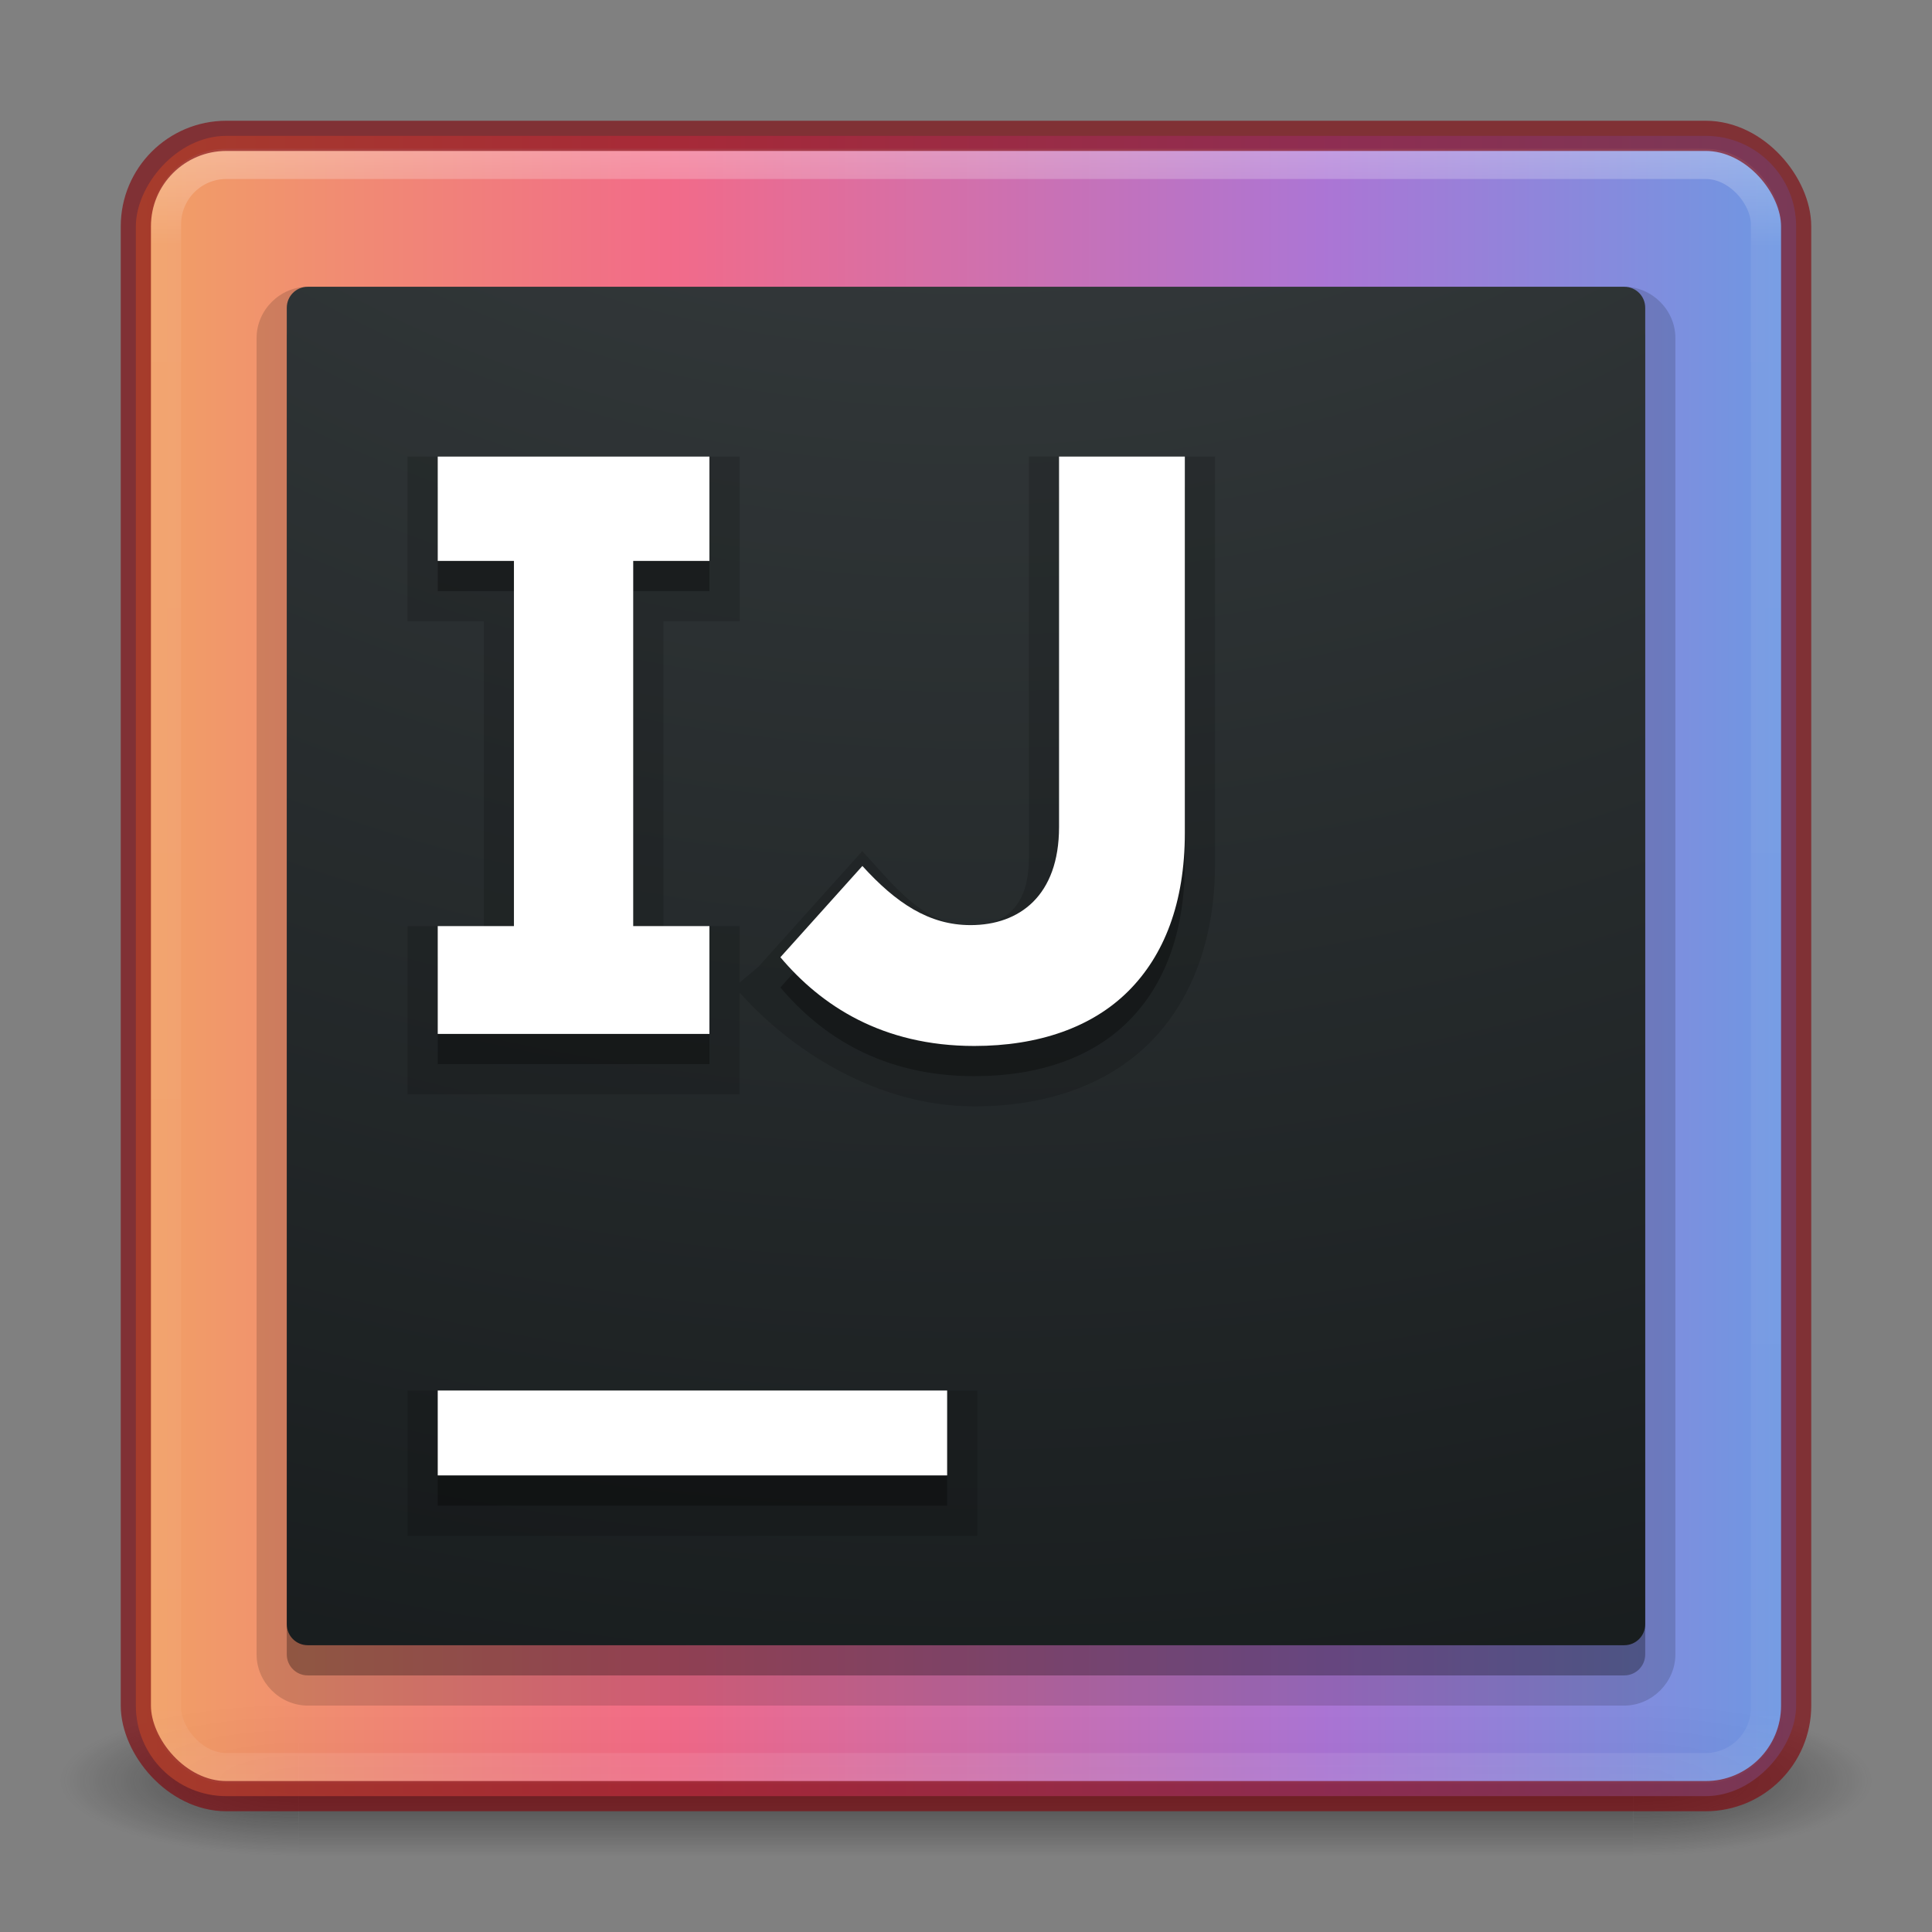 <?xml version="1.0" encoding="UTF-8" standalone="no"?>
<svg
   xmlns:dc="http://purl.org/dc/elements/1.1/"
   xmlns:cc="http://creativecommons.org/ns#"
   xmlns:rdf="http://www.w3.org/1999/02/22-rdf-syntax-ns#"
   xmlns:svg="http://www.w3.org/2000/svg"
   xmlns="http://www.w3.org/2000/svg"
   xmlns:xlink="http://www.w3.org/1999/xlink"
   xmlns:sodipodi="http://sodipodi.sourceforge.net/DTD/sodipodi-0.dtd"
   xmlns:inkscape="http://www.inkscape.org/namespaces/inkscape"
   version="1.1"
   width="64"
   height="64"
   id="svg4161"
   sodipodi:docname="idea_64.svg"
   inkscape:version="0.92.3 (2405546, 2018-03-11)">
  <rect width="100%" height="100%" fill="#808080" stroke="none"/>
  <sodipodi:namedview
     pagecolor="#ffffff"
     bordercolor="#666666"
     borderopacity="1"
     objecttolerance="10"
     gridtolerance="10"
     guidetolerance="10"
     inkscape:pageopacity="0"
     inkscape:pageshadow="2"
     inkscape:window-width="1366"
     inkscape:window-height="705"
     id="namedview38"
     showgrid="false"
     inkscape:zoom="2.8836698"
     inkscape:cx="15.036216"
     inkscape:cy="12.620025"
     inkscape:window-x="0"
     inkscape:window-y="30"
     inkscape:window-maximized="1"
     inkscape:current-layer="svg4161" />
  <defs
     id="defs4163">
    <linearGradient
       x1="24"
       y1="5"
       x2="24"
       y2="43"
       id="linearGradient3180"
       xlink:href="#linearGradient3924-2-2-5-8"
       gradientUnits="userSpaceOnUse"
       gradientTransform="matrix(1.432,0,0,1.436,-2.378,-2.471)" />
    <linearGradient
       id="linearGradient3924-2-2-5-8">
      <stop
         id="stop3926-9-4-9-6"
         style="stop-color:#ffffff;stop-opacity:1"
         offset="0" />
      <stop
         id="stop3928-9-8-6-5"
         style="stop-color:#ffffff;stop-opacity:0.235"
         offset="0.063" />
      <stop
         id="stop3930-3-5-1-7"
         style="stop-color:#ffffff;stop-opacity:0.157"
         offset="0.951" />
      <stop
         id="stop3932-8-0-4-8"
         style="stop-color:#ffffff;stop-opacity:0.392"
         offset="1" />
    </linearGradient>
    <radialGradient
       cx="6.953"
       cy="9.957"
       r="12.672"
       fx="6.953"
       fy="9.957"
       id="radialGradient3988-3"
       xlink:href="#idea-e"
       gradientUnits="userSpaceOnUse"
       gradientTransform="matrix(0,8.374,-10.281,0,135.539,-79.763)" />
    <radialGradient
       cx="4.993"
       cy="43.5"
       r="2.5"
       fx="4.993"
       fy="43.5"
       id="radialGradient3337-2-2"
       xlink:href="#linearGradient3688-166-749-4-0-3-8"
       gradientUnits="userSpaceOnUse"
       gradientTransform="matrix(2.004,0,0,1.4,27.988,-17.4)" />
    <linearGradient
       id="linearGradient3688-166-749-4-0-3-8">
      <stop
         id="stop2883-4-0-1-8"
         style="stop-color:#181818;stop-opacity:1"
         offset="0" />
      <stop
         id="stop2885-9-2-9-6"
         style="stop-color:#181818;stop-opacity:0"
         offset="1" />
    </linearGradient>
    <radialGradient
       cx="4.993"
       cy="43.5"
       r="2.5"
       fx="4.993"
       fy="43.5"
       id="radialGradient3339-1-4"
       xlink:href="#linearGradient3688-464-309-9-2-4-2"
       gradientUnits="userSpaceOnUse"
       gradientTransform="matrix(2.004,0,0,1.4,-20.012,-104.4)" />
    <linearGradient
       id="linearGradient3688-464-309-9-2-4-2">
      <stop
         id="stop2889-7-9-6-9"
         style="stop-color:#181818;stop-opacity:1"
         offset="0" />
      <stop
         id="stop2891-6-6-1-7"
         style="stop-color:#181818;stop-opacity:0"
         offset="1" />
    </linearGradient>
    <linearGradient
       id="linearGradient3702-501-757-8-4-1-1">
      <stop
         id="stop2895-8-9-9-1"
         style="stop-color:#181818;stop-opacity:0"
         offset="0" />
      <stop
         id="stop2897-7-8-7-7"
         style="stop-color:#181818;stop-opacity:1"
         offset="0.5" />
      <stop
         id="stop2899-4-5-1-5"
         style="stop-color:#181818;stop-opacity:0"
         offset="1" />
    </linearGradient>
    <linearGradient
       x1="25.058"
       y1="47.028"
       x2="25.058"
       y2="39.999"
       id="linearGradient4159"
       xlink:href="#linearGradient3702-501-757-8-4-1-1"
       gradientUnits="userSpaceOnUse" />
    <linearGradient
       id="linearGradient2867-449-88-871-390-598-476-591-434-148-57-177-8-3-3-6-4-8-8-8-5-7-8">
      <stop
         id="stop3750-1-0-7-6-6-1-3-9-3-9-2"
         style="stop-color:#404648;stop-opacity:1"
         offset="0" />
      <stop
         id="stop3754-1-8-5-2-7-6-7-1-9-1-0"
         style="stop-color:#0c1011;stop-opacity:1"
         offset="1" />
    </linearGradient>
    <radialGradient
       inkscape:collect="always"
       xlink:href="#linearGradient2867-449-88-871-390-598-476-591-434-148-57-177-8-3-3-6-4-8-8-8-5-7-8"
       id="radialGradient1151"
       gradientUnits="userSpaceOnUse"
       gradientTransform="matrix(0.009,6.364,-7.341,0.011,-373.427,-553.523)"
       cx="84.006"
       cy="-55.123"
       fx="84.006"
       fy="-55.123"
       r="16" />
    <linearGradient
       gradientTransform="translate(-95.593,-31.28)"
       gradientUnits="userSpaceOnUse"
       xlink:href="#linearGradient4187"
       id="linearGradient3153"
       y2="41.891"
       x2="24"
       y1="6.111"
       x1="24" />
    <linearGradient
       id="linearGradient4187">
      <stop
         offset="0"
         style="stop-color:#ffffff;stop-opacity:1"
         id="stop4189" />
      <stop
         offset="0.021"
         style="stop-color:#ffffff;stop-opacity:0.235"
         id="stop4191" />
      <stop
         offset="0.977"
         style="stop-color:#ffffff;stop-opacity:0.157"
         id="stop4193" />
      <stop
         offset="1"
         style="stop-color:#ffffff;stop-opacity:0.392"
         id="stop4195" />
    </linearGradient>
    <linearGradient
       id="idea-e"
       x1="30.802"
       x2="16.148"
       y1="16.892"
       y2="59.154"
       gradientTransform="scale(0.887,1.127)"
       gradientUnits="userSpaceOnUse">
      <stop
         offset="0%"
         stop-color="#FE2857"
         id="stop18" />
      <stop
         offset="100%"
         stop-color="#9039D0"
         id="stop20" />
    </linearGradient>
    <radialGradient
       gradientTransform="matrix(2.004,0,0,1.4,27.988,-17.4)"
       gradientUnits="userSpaceOnUse"
       xlink:href="#linearGradient3688-166-749-4-0-3-8"
       id="radialGradient3013-896"
       fy="43.5"
       fx="4.993"
       r="2.5"
       cy="43.5"
       cx="4.993" />
    <radialGradient
       gradientTransform="matrix(2.004,0,0,1.4,-20.012,-104.4)"
       gradientUnits="userSpaceOnUse"
       xlink:href="#linearGradient3688-166-749-4-0-3-8"
       id="radialGradient3015-826"
       fy="43.5"
       fx="4.993"
       r="2.5"
       cy="43.5"
       cx="4.993" />
    <linearGradient
       inkscape:collect="always"
       xlink:href="#linearGradient890"
       id="linearGradient941"
       x1="4.5"
       y1="32"
       x2="59.5"
       y2="32"
       gradientUnits="userSpaceOnUse"
       gradientTransform="translate(-64,1.9073486e-6)" />
    <linearGradient
       gradientTransform="translate(-92.339,21.331)"
       gradientUnits="userSpaceOnUse"
       xlink:href="#linearGradient4187"
       id="linearGradient3153-6"
       y2="41.891"
       x2="24"
       y1="6.111"
       x1="24" />
    <radialGradient
       gradientTransform="matrix(2.004,0,0,1.4,27.988,-17.4)"
       gradientUnits="userSpaceOnUse"
       xlink:href="#linearGradient3688-166-749-4-0-3-8"
       id="radialGradient3013-896-9"
       fy="43.5"
       fx="4.993"
       r="2.5"
       cy="43.5"
       cx="4.993" />
    <radialGradient
       gradientTransform="matrix(2.004,0,0,1.4,-20.012,-104.4)"
       gradientUnits="userSpaceOnUse"
       xlink:href="#linearGradient3688-166-749-4-0-3-8"
       id="radialGradient3015-826-3"
       fy="43.5"
       fx="4.993"
       r="2.5"
       cy="43.5"
       cx="4.993" />
    <linearGradient
       inkscape:collect="always"
       id="linearGradient890">
      <stop
         style="stop-color:#6a9bed;stop-opacity:1"
         offset="0"
         id="stop886" />
      <stop
         id="stop894"
         offset="0.283"
         style="stop-color:#b074de;stop-opacity:1" />
      <stop
         style="stop-color:#fe688a;stop-opacity:1"
         offset="0.679"
         id="stop896-3" />
      <stop
         style="stop-color:#fda461;stop-opacity:1"
         offset="1"
         id="stop888" />
    </linearGradient>
  </defs>
  <g
     style="opacity:0.6"
     id="g3712-8-2-4-4"
     transform="matrix(1.579,0,0,0.714,-5.895,27.929)">
    <rect
       style="fill:url(#radialGradient3337-2-2);fill-opacity:1;stroke:none"
       id="rect2801-5-5-7-9"
       y="40"
       x="38"
       height="7"
       width="5" />
    <rect
       style="fill:url(#radialGradient3339-1-4);fill-opacity:1;stroke:none"
       id="rect3696-3-0-3-7"
       transform="scale(-1,-1)"
       y="-47"
       x="-10"
       height="7"
       width="5" />
    <rect
       style="fill:url(#linearGradient4159);fill-opacity:1;stroke:none"
       id="rect3700-5-6-8-4"
       y="40"
       x="10"
       height="7"
       width="28" />
  </g>
  <rect
     style="color:#000000;display:inline;overflow:visible;visibility:visible;opacity:0.9;fill:url(#linearGradient941);fill-opacity:1;fill-rule:nonzero;stroke:none;stroke-width:1;marker:none;enable-background:accumulate"
     id="rect5505-21-3-8-5-2"
     y="4.5"
     x="-59.5"
     ry="3"
     rx="3"
     height="55"
     width="55"
     transform="scale(-1,1)" />
  <rect
     style="opacity:0.3;fill:none;stroke:url(#linearGradient3180);stroke-width:1;stroke-linecap:round;stroke-linejoin:round;stroke-miterlimit:4;stroke-dasharray:none;stroke-dashoffset:0;stroke-opacity:1"
     id="rect6741-5-0-2-3"
     y="5.429"
     x="5.5"
     ry="2"
     rx="2"
     height="53.142"
     width="53" />
  <rect
     style="color:#000000;display:inline;overflow:visible;visibility:visible;opacity:0.7;fill:none;stroke:#80080f;stroke-width:1;stroke-linecap:round;stroke-linejoin:round;stroke-miterlimit:4;stroke-dasharray:none;stroke-dashoffset:0;stroke-opacity:0.941;marker:none;enable-background:accumulate"
     id="rect5505-21-3-8-9-1-1"
     y="4.5"
     x="4.5"
     ry="3"
     rx="3"
     height="55"
     width="55" />
  <g
     id="g906">
    <path
       inkscape:connector-curvature="0"
       id="rect4335-7"
       d="m 10.195,9.5 c -0.922,0 -1.695,0.773 -1.695,1.695 V 54.805 c 0,0.922 0.774,1.695 1.695,1.695 h 43.609 c 0.921,0 1.695,-0.774 1.695,-1.695 V 11.195 c 0,-0.921 -0.773,-1.695 -1.695,-1.695 z"
       style="color:#000000;opacity:0.15;fill:#000000;fill-opacity:1;stroke-width:1.406" />
    <path
       inkscape:connector-curvature="0"
       id="rect4335-2"
       d="m 10.195,10.5 c -0.385,0 -0.695,0.31 -0.695,0.695 V 54.805 c 0,0.385 0.31,0.695 0.695,0.695 h 43.61 c 0.385,0 0.695,-0.31 0.695,-0.695 V 11.195 c 0,-0.385 -0.31,-0.695 -0.695,-0.695 z"
       style="color:#000000;opacity:0.3;fill:#000000;fill-opacity:1;stroke-width:1.406" />
    <path
       inkscape:connector-curvature="0"
       id="rect4335"
       d="m 10.195,9.5 c -0.385,0 -0.695,0.31 -0.695,0.695 V 53.805 c 0,0.385 0.31,0.695 0.695,0.695 h 43.61 c 0.385,0 0.695,-0.31 0.695,-0.695 V 10.195 c 0,-0.385 -0.31,-0.695 -0.695,-0.695 z"
       style="color:#000000;fill:url(#radialGradient1151);fill-opacity:1;stroke-width:1.406" />
  </g>
  <g
     id="g1181"
     transform="translate(64.841,-148.152)">
    <g
       style="opacity:0.15;fill:none;fill-opacity:1;stroke:#000000;stroke-width:1.333;stroke-miterlimit:4;stroke-dasharray:none;stroke-opacity:1"
       transform="matrix(1.5,0,0,1.5,-90.518,213.618)"
       id="g1010-9-9">
      <path
         sodipodi:nodetypes="cccccc"
         inkscape:connector-curvature="0"
         id="polygon47-7-4"
         d="m 26.118,-12.935 v 0.667 2.542 h 12.583 v -3.208 z"
         style="color:#000000;font-style:normal;font-variant:normal;font-weight:normal;font-stretch:normal;font-size:medium;line-height:normal;font-family:sans-serif;font-variant-ligatures:normal;font-variant-position:normal;font-variant-caps:normal;font-variant-numeric:normal;font-variant-alternates:normal;font-feature-settings:normal;text-indent:0;text-align:start;text-decoration:none;text-decoration-line:none;text-decoration-style:solid;text-decoration-color:#000000;letter-spacing:normal;word-spacing:normal;text-transform:none;writing-mode:lr-tb;direction:ltr;text-orientation:mixed;dominant-baseline:auto;baseline-shift:baseline;text-anchor:start;white-space:normal;shape-padding:0;clip-rule:nonzero;display:inline;overflow:visible;visibility:visible;opacity:1;isolation:auto;mix-blend-mode:normal;color-interpolation:sRGB;color-interpolation-filters:linearRGB;solid-color:#000000;solid-opacity:1;vector-effect:none;fill:#000000;fill-opacity:1;fill-rule:evenodd;stroke:none;stroke-width:1.333;stroke-linecap:butt;stroke-linejoin:miter;stroke-miterlimit:4;stroke-dasharray:none;stroke-dashoffset:0;stroke-opacity:1;color-rendering:auto;image-rendering:auto;shape-rendering:auto;text-rendering:auto;enable-background:accumulate" />
      <path
         sodipodi:nodetypes="cscsccccscscc"
         inkscape:connector-curvature="0"
         id="path49-3-7"
         d="m 39.84,-33.561 v 8.848 c 0,0.628 -0.167,0.97 -0.375,1.178 -0.208,0.208 -0.505,0.322 -0.912,0.322 -0.679,0 -1.208,-0.33 -1.896,-1.088 l -0.496,-0.547 -2.293,2.553 -0.527,0.443 c 1.01,1.199 2.967,2.641 5.295,2.641 1.548,0 2.921,-0.455 3.875,-1.408 0.924,-0.924 1.441,-2.28 1.441,-3.961 v -8.98 z"
         style="color:#000000;font-style:normal;font-variant:normal;font-weight:normal;font-stretch:normal;font-size:medium;line-height:normal;font-family:sans-serif;font-variant-ligatures:normal;font-variant-position:normal;font-variant-caps:normal;font-variant-numeric:normal;font-variant-alternates:normal;font-feature-settings:normal;text-indent:0;text-align:start;text-decoration:none;text-decoration-line:none;text-decoration-style:solid;text-decoration-color:#000000;letter-spacing:normal;word-spacing:normal;text-transform:none;writing-mode:lr-tb;direction:ltr;text-orientation:mixed;dominant-baseline:auto;baseline-shift:baseline;text-anchor:start;white-space:normal;shape-padding:0;clip-rule:nonzero;display:inline;overflow:visible;visibility:visible;opacity:1;isolation:auto;mix-blend-mode:normal;color-interpolation:sRGB;color-interpolation-filters:linearRGB;solid-color:#000000;solid-opacity:1;vector-effect:none;fill:#000000;fill-opacity:1;fill-rule:evenodd;stroke:none;stroke-width:1.333;stroke-linecap:butt;stroke-linejoin:miter;stroke-miterlimit:4;stroke-dasharray:none;stroke-dashoffset:0;stroke-opacity:1;color-rendering:auto;image-rendering:auto;shape-rendering:auto;text-rendering:auto;enable-background:accumulate" />
      <path
         sodipodi:nodetypes="cccccccccccccc"
         inkscape:connector-curvature="0"
         id="polygon51-61-8"
         d="m 26.118,-33.56 v 3.637 h 0.667 1.017 v 6.731 h -1.683 v 3.715 h 7.333 v -3.715 h -1.683 v -6.731 h 1.683 v -3.637 z"
         style="color:#000000;font-style:normal;font-variant:normal;font-weight:normal;font-stretch:normal;font-size:medium;line-height:normal;font-family:sans-serif;font-variant-ligatures:normal;font-variant-position:normal;font-variant-caps:normal;font-variant-numeric:normal;font-variant-alternates:normal;font-feature-settings:normal;text-indent:0;text-align:start;text-decoration:none;text-decoration-line:none;text-decoration-style:solid;text-decoration-color:#000000;letter-spacing:normal;word-spacing:normal;text-transform:none;writing-mode:lr-tb;direction:ltr;text-orientation:mixed;dominant-baseline:auto;baseline-shift:baseline;text-anchor:start;white-space:normal;shape-padding:0;clip-rule:nonzero;display:inline;overflow:visible;visibility:visible;opacity:1;isolation:auto;mix-blend-mode:normal;color-interpolation:sRGB;color-interpolation-filters:linearRGB;solid-color:#000000;solid-opacity:1;vector-effect:none;fill:#000000;fill-opacity:1;fill-rule:evenodd;stroke:none;stroke-width:1.333;stroke-linecap:butt;stroke-linejoin:miter;stroke-miterlimit:4;stroke-dasharray:none;stroke-dashoffset:0;stroke-opacity:1;color-rendering:auto;image-rendering:auto;shape-rendering:auto;text-rendering:auto;enable-background:accumulate" />
    </g>
    <g
       style="opacity:0.3;fill:#000000;fill-opacity:1;stroke:none"
       transform="matrix(1.5,0,0,1.5,-90.518,213.618)"
       id="g1010-9">
      <polygon
         style="fill:#000000;fill-opacity:1;fill-rule:evenodd;stroke:none"
         id="polygon47-7"
         points="31,47 31,44.5 16,44.5 16,47 "
         transform="matrix(0.75,0,0,0.75,14.785,-45.644)" />
      <path
         style="fill:#000000;fill-opacity:1;fill-rule:evenodd;stroke:none;stroke-width:0.75"
         inkscape:connector-curvature="0"
         id="path49-3"
         d="m 34.352,-21.837 1.811,-2.016 c 0.746,0.821 1.474,1.306 2.389,1.306 1.082,0 1.954,-0.653 1.954,-2.165 v -8.182 h 2.778 v 8.313 c 0,1.549 -0.461,2.706 -1.246,3.49 -0.802,0.802 -1.985,1.213 -3.404,1.213 -2.035,0 -3.387,-0.896 -4.282,-1.96" />
      <polygon
         style="fill:#000000;fill-opacity:1;fill-rule:evenodd;stroke:none"
         id="polygon51-61"
         points="18.244,30.825 16,30.825 16,34 24,34 24,30.825 21.756,30.825 21.756,20.072 24,20.072 24,17 16,17 16,20.072 18.244,20.072 "
         transform="matrix(0.75,0,0,0.75,14.785,-45.644)" />
    </g>
    <g
       style="fill:#ffffff;fill-opacity:1;stroke:none"
       transform="matrix(1.5,0,0,1.5,-90.518,212.618)"
       id="g1010">
      <polygon
         style="fill:#ffffff;fill-opacity:1;fill-rule:evenodd;stroke:none"
         id="polygon47"
         points="16,44.5 16,47 31,47 31,44.5 "
         transform="matrix(0.75,0,0,0.75,14.785,-45.644)" />
      <path
         style="fill:#ffffff;fill-opacity:1;fill-rule:evenodd;stroke:none;stroke-width:0.75"
         inkscape:connector-curvature="0"
         id="path49"
         d="m 34.352,-21.837 1.811,-2.016 c 0.746,0.821 1.474,1.306 2.389,1.306 1.082,0 1.954,-0.653 1.954,-2.165 v -8.182 h 2.778 v 8.313 c 0,1.549 -0.461,2.706 -1.246,3.49 -0.802,0.802 -1.985,1.213 -3.404,1.213 -2.035,0 -3.387,-0.896 -4.282,-1.96" />
      <polygon
         style="fill:#ffffff;fill-opacity:1;fill-rule:evenodd;stroke:none"
         id="polygon51"
         points="21.756,20.072 24,20.072 24,17 16,17 16,20.072 18.244,20.072 18.244,30.825 16,30.825 16,34 24,34 24,30.825 21.756,30.825 "
         transform="matrix(0.75,0,0,0.75,14.785,-45.644)" />
    </g>
  </g>
</svg>
